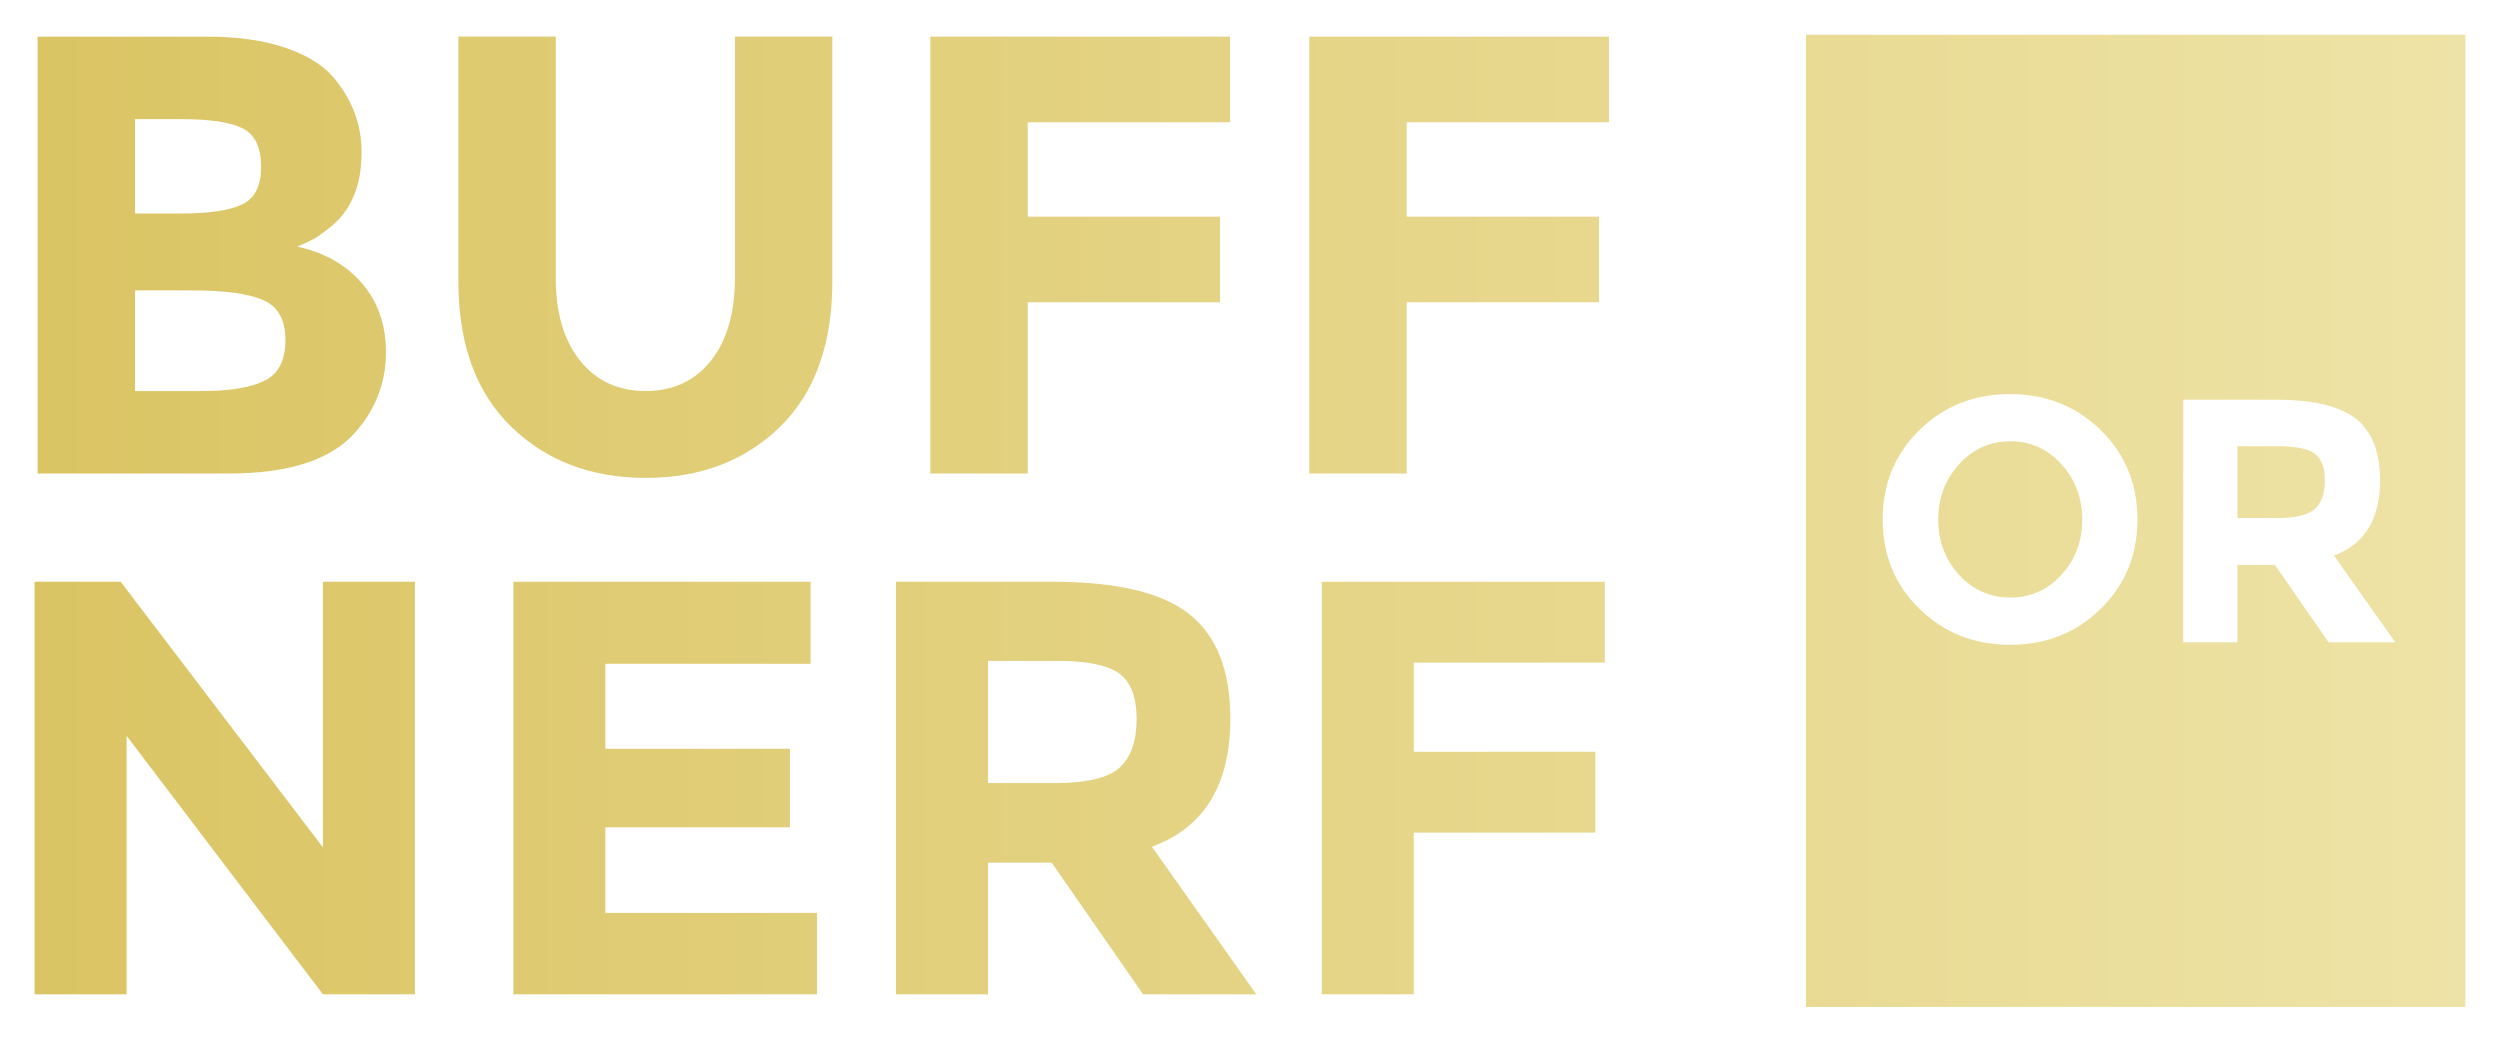 <?xml version="1.0" encoding="utf-8"?>
<!-- Generator: Adobe Illustrator 14.0.0, SVG Export Plug-In . SVG Version: 6.00 Build 43363)  -->
<!DOCTYPE svg PUBLIC "-//W3C//DTD SVG 1.1//EN" "http://www.w3.org/Graphics/SVG/1.1/DTD/svg11.dtd">
<svg version="1.1" id="Layer_1" xmlns="http://www.w3.org/2000/svg" xmlns:xlink="http://www.w3.org/1999/xlink" x="0px" y="0px"
	 width="144px" height="60px" viewBox="0 0 144 60" enable-background="new 0 0 144 60" xml:space="preserve">
<g>
	<linearGradient id="SVGID_1_" gradientUnits="userSpaceOnUse" x1="1" y1="45.391" x2="141.724" y2="45.391">
		<stop  offset="0" style="stop-color:#DAC463"/>
		<stop  offset="1" style="stop-color:#EEE3A6"/>
	</linearGradient>
	<polygon fill="url(#SVGID_1_)" points="76.132,57.273 81.432,57.273 81.432,47.959 91.891,47.959 91.891,43.301 81.432,43.301 
		81.432,38.167 92.436,38.167 92.436,33.509 76.132,33.509 	"/>
	<linearGradient id="SVGID_2_" gradientUnits="userSpaceOnUse" x1="1" y1="45.391" x2="141.724" y2="45.391">
		<stop  offset="0" style="stop-color:#DAC463"/>
		<stop  offset="1" style="stop-color:#EEE3A6"/>
	</linearGradient>
	<polygon fill="url(#SVGID_2_)" points="34.868,47.652 45.499,47.652 45.499,43.131 34.868,43.131 34.868,38.234 46.688,38.234 
		46.688,33.509 29.57,33.509 29.57,57.273 47.061,57.273 47.061,52.583 34.868,52.583 	"/>
	<linearGradient id="SVGID_3_" gradientUnits="userSpaceOnUse" x1="1" y1="14.693" x2="141.724" y2="14.693">
		<stop  offset="0" style="stop-color:#DAC463"/>
		<stop  offset="1" style="stop-color:#EEE3A6"/>
	</linearGradient>
	<path fill="url(#SVGID_3_)" d="M20.434,24.936c1.198-1.345,1.798-2.893,1.798-4.646c-0.001-1.583-0.463-2.909-1.386-3.977
		c-0.922-1.066-2.163-1.769-3.721-2.105c0.432-0.191,0.73-0.329,0.898-0.414c0.167-0.084,0.468-0.293,0.9-0.63
		c1.27-0.96,1.905-2.423,1.905-4.392c0-1.633-0.563-3.096-1.689-4.393c-0.624-0.696-1.553-1.247-2.787-1.656
		c-1.236-0.408-2.703-0.612-4.405-0.612H2.166v25.164h11.002C16.621,27.275,19.042,26.496,20.434,24.936z M7.776,6.863h2.696
		c1.654,0,2.828,0.18,3.525,0.54c0.695,0.359,1.042,1.099,1.042,2.214c0,1.116-0.378,1.842-1.133,2.178
		c-0.755,0.337-1.912,0.504-3.47,0.504h-2.66V6.863z M7.776,22.524v-5.797h3.307c1.871,0,3.231,0.188,4.082,0.559
		c0.851,0.372,1.276,1.141,1.276,2.303c0,1.165-0.401,1.944-1.205,2.341c-0.802,0.396-2.008,0.594-3.614,0.594H7.776z"/>
	<linearGradient id="SVGID_4_" gradientUnits="userSpaceOnUse" x1="1" y1="45.391" x2="141.724" y2="45.391">
		<stop  offset="0" style="stop-color:#DAC463"/>
		<stop  offset="1" style="stop-color:#EEE3A6"/>
	</linearGradient>
	<polygon fill="url(#SVGID_4_)" points="18.601,48.809 6.952,33.509 1.993,33.509 1.993,57.273 7.292,57.273 7.292,42.383 
		18.601,57.273 23.899,57.273 23.899,33.509 18.601,33.509 	"/>
	<linearGradient id="SVGID_5_" gradientUnits="userSpaceOnUse" x1="1" y1="14.818" x2="141.724" y2="14.818">
		<stop  offset="0" style="stop-color:#DAC463"/>
		<stop  offset="1" style="stop-color:#EEE3A6"/>
	</linearGradient>
	<path fill="url(#SVGID_5_)" d="M42.333,16.007c0,2.016-0.463,3.605-1.385,4.77c-0.923,1.163-2.175,1.746-3.757,1.746
		c-1.584,0-2.841-0.583-3.776-1.746c-0.936-1.164-1.404-2.754-1.404-4.77V2.11h-5.608v14.077c0,3.623,1.012,6.42,3.039,8.388
		c2.025,1.968,4.608,2.951,7.75,2.951c3.14,0,5.717-0.978,7.731-2.934c2.013-1.956,3.02-4.757,3.02-8.405V2.11h-5.61V16.007z"/>
	<linearGradient id="SVGID_6_" gradientUnits="userSpaceOnUse" x1="1" y1="14.692" x2="141.724" y2="14.692">
		<stop  offset="0" style="stop-color:#DAC463"/>
		<stop  offset="1" style="stop-color:#EEE3A6"/>
	</linearGradient>
	<polygon fill="url(#SVGID_6_)" points="59.198,17.41 70.273,17.41 70.273,12.479 59.198,12.479 59.198,7.043 70.848,7.043 
		70.848,2.11 53.587,2.11 53.587,27.274 59.198,27.274 	"/>
	<linearGradient id="SVGID_7_" gradientUnits="userSpaceOnUse" x1="1" y1="45.391" x2="141.724" y2="45.391">
		<stop  offset="0" style="stop-color:#DAC463"/>
		<stop  offset="1" style="stop-color:#EEE3A6"/>
	</linearGradient>
	<path fill="url(#SVGID_7_)" d="M70.868,41.396c0-2.767-0.786-4.771-2.36-6.018c-1.574-1.248-4.207-1.871-7.896-1.871h-9.001v23.766
		h5.298v-7.582h3.669l5.264,7.582h6.52l-6.011-8.5C69.363,47.665,70.868,45.204,70.868,41.396z M64.483,44.219
		c-0.656,0.59-1.891,0.885-3.702,0.885h-3.872v-7.039h3.974c1.698,0,2.887,0.238,3.565,0.715c0.679,0.477,1.02,1.355,1.02,2.635
		C65.469,42.695,65.139,43.629,64.483,44.219z"/>
	<linearGradient id="SVGID_8_" gradientUnits="userSpaceOnUse" x1="1" y1="14.692" x2="141.724" y2="14.692">
		<stop  offset="0" style="stop-color:#DAC463"/>
		<stop  offset="1" style="stop-color:#EEE3A6"/>
	</linearGradient>
	<polygon fill="url(#SVGID_8_)" points="75.416,27.274 81.025,27.274 81.025,17.41 92.102,17.41 92.102,12.479 81.025,12.479 
		81.025,7.043 92.677,7.043 92.677,2.11 75.416,2.11 	"/>
	<linearGradient id="SVGID_9_" gradientUnits="userSpaceOnUse" x1="1" y1="30" x2="141.724" y2="30">
		<stop  offset="0" style="stop-color:#DAC463"/>
		<stop  offset="1" style="stop-color:#EEE3A6"/>
	</linearGradient>
	<path fill="url(#SVGID_9_)" d="M104.025,2v56h37.981V2H104.025z M120.998,35.068c-1.413,1.382-3.152,2.072-5.217,2.072
		c-2.066,0-3.807-0.69-5.219-2.072c-1.414-1.379-2.119-3.096-2.119-5.148s0.705-3.77,2.119-5.15c1.412-1.38,3.151-2.068,5.219-2.068
		c2.064,0,3.804,0.688,5.217,2.068c1.412,1.381,2.118,3.098,2.118,5.15C123.116,31.975,122.41,33.689,120.998,35.068z M134.132,37
		l-3.099-4.46h-2.159V37h-3.118V23.021h5.299c2.172,0,3.721,0.366,4.646,1.1c0.926,0.732,1.391,1.913,1.391,3.54
		c0,2.239-0.888,3.687-2.658,4.339l3.537,5H134.132z"/>
	<linearGradient id="SVGID_10_" gradientUnits="userSpaceOnUse" x1="1" y1="27.77" x2="141.724" y2="27.77">
		<stop  offset="0" style="stop-color:#DAC463"/>
		<stop  offset="1" style="stop-color:#EEE3A6"/>
	</linearGradient>
	<path fill="url(#SVGID_10_)" d="M133.313,26.119c-0.399-0.279-1.099-0.418-2.1-0.418h-2.339v4.139h2.278
		c1.068,0,1.793-0.173,2.181-0.521c0.388-0.346,0.58-0.896,0.58-1.649S133.713,26.4,133.313,26.119z"/>
	<linearGradient id="SVGID_11_" gradientUnits="userSpaceOnUse" x1="1" y1="29.92" x2="141.724" y2="29.92">
		<stop  offset="0" style="stop-color:#DAC463"/>
		<stop  offset="1" style="stop-color:#EEE3A6"/>
	</linearGradient>
	<path fill="url(#SVGID_11_)" d="M115.791,25.42c-1.166,0-2.148,0.439-2.949,1.32c-0.8,0.881-1.199,1.942-1.199,3.189
		c0,1.249,0.399,2.307,1.199,3.18c0.801,0.873,1.783,1.311,2.949,1.311s2.148-0.438,2.947-1.311c0.8-0.873,1.201-1.932,1.201-3.18
		c0-1.247-0.401-2.309-1.201-3.189C117.939,25.859,116.957,25.42,115.791,25.42z"/>
</g>
</svg>
